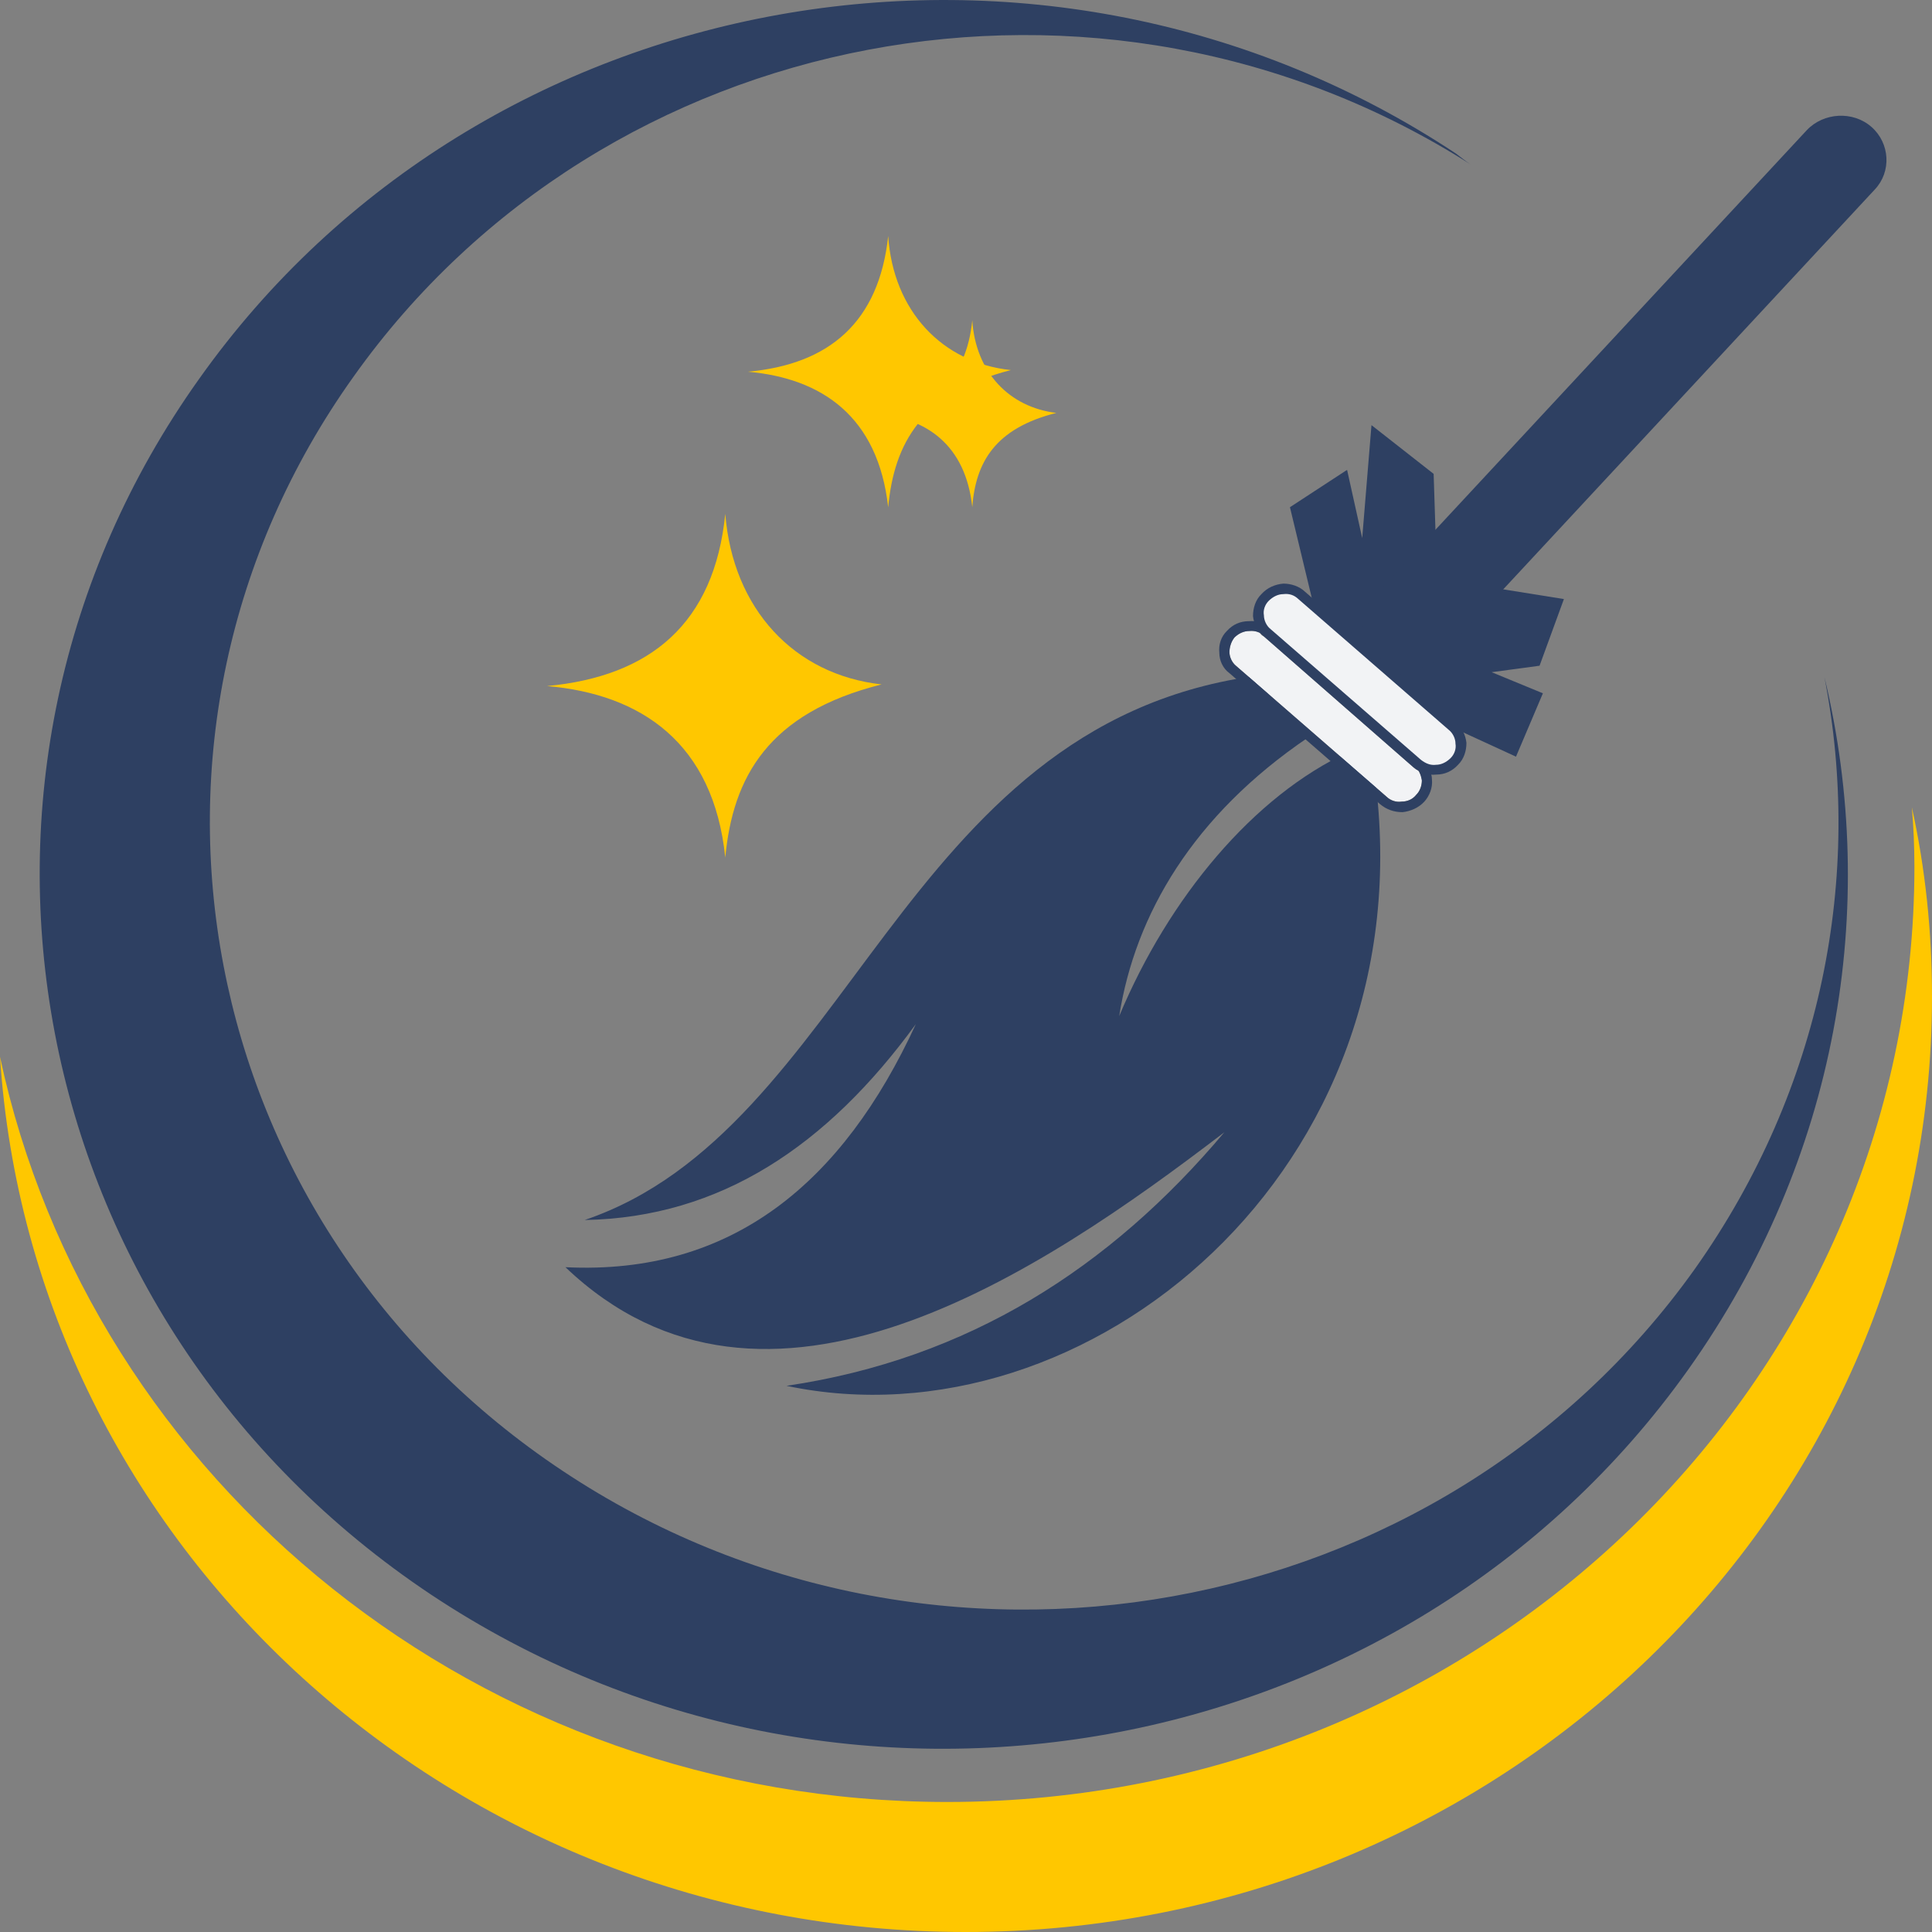 <svg width="40" height="40" viewBox="0 0 40 40" fill="none" xmlns="http://www.w3.org/2000/svg">
<rect x="0" y="0" width="40" height="40" fill="#808080" stroke="none"/>
<g id="Group">
<path id="Vector" fill-rule="evenodd" clip-rule="evenodd" d="M27.177 12.454L26.707 10.501L27.89 9.728L28.203 11.14L28.395 8.802L29.682 9.811L29.752 11.982L32.379 12.403L31.875 13.783L30.883 13.917L31.944 14.354L31.387 15.666L28.864 14.506L27.177 12.454Z" fill="#2E4062"/>
<path id="Vector_2" fill-rule="evenodd" clip-rule="evenodd" d="M11.707 26.236C15.849 30.189 21.521 26.37 25.349 23.442C22.983 26.252 20.043 28.137 16.284 28.692C22.495 30.004 29.56 24.217 28.463 16.057L27.923 15.568C25.958 16.476 24.2 18.58 23.172 21.037C23.503 18.934 24.703 16.88 27.087 15.266L25.922 14.004C18.632 15.064 17.605 23.391 12.106 25.259C14.925 25.208 17.134 23.711 18.961 21.204C17.45 24.486 15.153 26.405 11.707 26.236Z" fill="#2E4062"/>
<path id="Vector_3" fill-rule="evenodd" clip-rule="evenodd" d="M26.08 13.096C26.011 13.063 25.941 13.063 25.871 13.063C25.749 13.063 25.644 13.114 25.558 13.198C25.489 13.282 25.455 13.4 25.455 13.501C25.455 13.601 25.507 13.719 25.593 13.787L28.708 16.495C28.795 16.579 28.917 16.613 29.021 16.595C29.142 16.595 29.248 16.546 29.317 16.46C29.404 16.376 29.439 16.258 29.439 16.158C29.439 16.091 29.404 16.024 29.369 15.956C29.335 15.938 29.3 15.922 29.266 15.889L26.169 13.179C26.133 13.165 26.098 13.13 26.08 13.096Z" fill="#F2F3F5"/>
<path id="Vector_4" d="M26.323 13.013L29.438 15.721C29.56 15.822 29.647 15.99 29.647 16.142C29.664 16.31 29.595 16.479 29.491 16.595C29.369 16.729 29.196 16.798 29.038 16.815C28.864 16.815 28.709 16.764 28.569 16.646L25.454 13.937C25.314 13.836 25.245 13.668 25.245 13.517C25.227 13.348 25.28 13.181 25.402 13.063C25.523 12.928 25.68 12.861 25.854 12.861C26.029 12.845 26.185 12.894 26.323 13.013ZM29.298 15.873L26.184 13.165C26.096 13.098 25.975 13.047 25.871 13.064C25.749 13.064 25.644 13.115 25.558 13.199C25.489 13.284 25.454 13.401 25.454 13.502C25.454 13.602 25.507 13.72 25.593 13.788L28.707 16.496C28.794 16.581 28.916 16.614 29.02 16.597C29.142 16.597 29.247 16.547 29.316 16.462C29.404 16.377 29.438 16.259 29.438 16.159C29.42 16.057 29.386 15.94 29.298 15.873Z" fill="#2E4062"/>
<path id="Vector_5" fill-rule="evenodd" clip-rule="evenodd" d="M26.95 12.32L30.065 15.029C30.291 15.231 30.309 15.551 30.118 15.769C29.909 15.988 29.561 16.004 29.352 15.802L26.237 13.11C26.012 12.908 25.994 12.588 26.185 12.37C26.394 12.153 26.743 12.136 26.95 12.32Z" fill="#F2F3F5"/>
<path id="Vector_6" d="M27.02 12.252L30.135 14.96C30.275 15.06 30.344 15.229 30.361 15.38C30.361 15.549 30.308 15.717 30.186 15.835C30.064 15.969 29.908 16.037 29.733 16.037C29.577 16.055 29.404 16.004 29.264 15.886L26.168 13.177C26.029 13.076 25.959 12.908 25.942 12.756C25.942 12.588 25.994 12.42 26.116 12.301C26.238 12.167 26.395 12.099 26.569 12.083C26.724 12.083 26.898 12.134 27.02 12.252ZM29.995 15.111L26.881 12.403C26.793 12.319 26.689 12.285 26.568 12.301C26.462 12.301 26.359 12.352 26.271 12.436C26.184 12.521 26.149 12.639 26.168 12.74C26.168 12.841 26.22 12.958 26.306 13.025L29.421 15.733C29.508 15.8 29.612 15.851 29.733 15.834C29.839 15.834 29.943 15.783 30.03 15.699C30.117 15.614 30.152 15.496 30.134 15.396C30.135 15.297 30.082 15.179 29.995 15.111Z" fill="#2E4062"/>
<path id="Vector_7" fill-rule="evenodd" clip-rule="evenodd" d="M38.747 2.628C39.13 2.965 39.165 3.553 38.816 3.923L29.873 13.547C29.526 13.918 28.933 13.951 28.533 13.614C28.15 13.278 28.115 12.689 28.464 12.319L37.407 2.696C37.756 2.326 38.365 2.292 38.747 2.628Z" fill="#2E4062"/>
<path id="Vector_8" fill-rule="evenodd" clip-rule="evenodd" d="M30.151 3.184C30.238 3.251 30.341 3.335 30.447 3.404C22.808 -1.46 12.525 0.476 7.322 7.795C2.033 15.197 3.982 25.361 11.655 30.457C19.328 35.556 29.821 33.671 35.093 26.268C37.737 22.533 38.573 18.125 37.773 14.019C38.922 18.797 38.051 23.997 34.954 28.354C29.09 36.599 17.452 38.685 8.925 33.015C0.417 27.345 -1.74 16.072 4.123 7.844C9.968 -0.399 21.626 -2.469 30.151 3.184Z" fill="#2E4062"/>
<path id="Vector_9" fill-rule="evenodd" clip-rule="evenodd" d="M39.583 16.715C39.862 17.976 40 19.288 40 20.635C40 31.336 31.04 40 19.992 40C9.36 40 0.66 31.991 0 21.88C1.879 30.679 9.952 37.308 19.61 37.308C30.676 37.308 39.636 28.627 39.636 17.943C39.635 17.522 39.618 17.118 39.583 16.715Z" fill="#FFC700"/>
<path id="Vector_10" fill-rule="evenodd" clip-rule="evenodd" d="M15.016 10.638C14.789 12.909 13.467 14.003 11.327 14.204C13.276 14.373 14.772 15.382 15.016 17.755C15.172 16.09 15.903 14.759 18.252 14.17C16.442 13.97 15.172 12.607 15.016 10.638Z" fill="#FFC700"/>
<path id="Vector_11" fill-rule="evenodd" clip-rule="evenodd" d="M18.389 4.886C18.198 6.669 17.17 7.544 15.483 7.696C17.014 7.831 18.18 8.621 18.389 10.505C18.51 9.178 19.085 8.133 20.929 7.662C19.502 7.511 18.492 6.433 18.389 4.886Z" fill="#FFC700"/>
<path id="Vector_12" fill-rule="evenodd" clip-rule="evenodd" d="M20.13 6.631C20.008 7.86 19.295 8.465 18.129 8.565C19.173 8.649 19.991 9.205 20.13 10.499C20.199 9.574 20.6 8.868 21.87 8.549C20.895 8.431 20.199 7.707 20.13 6.631Z" fill="#FFC700"/>
</g>
</svg>
